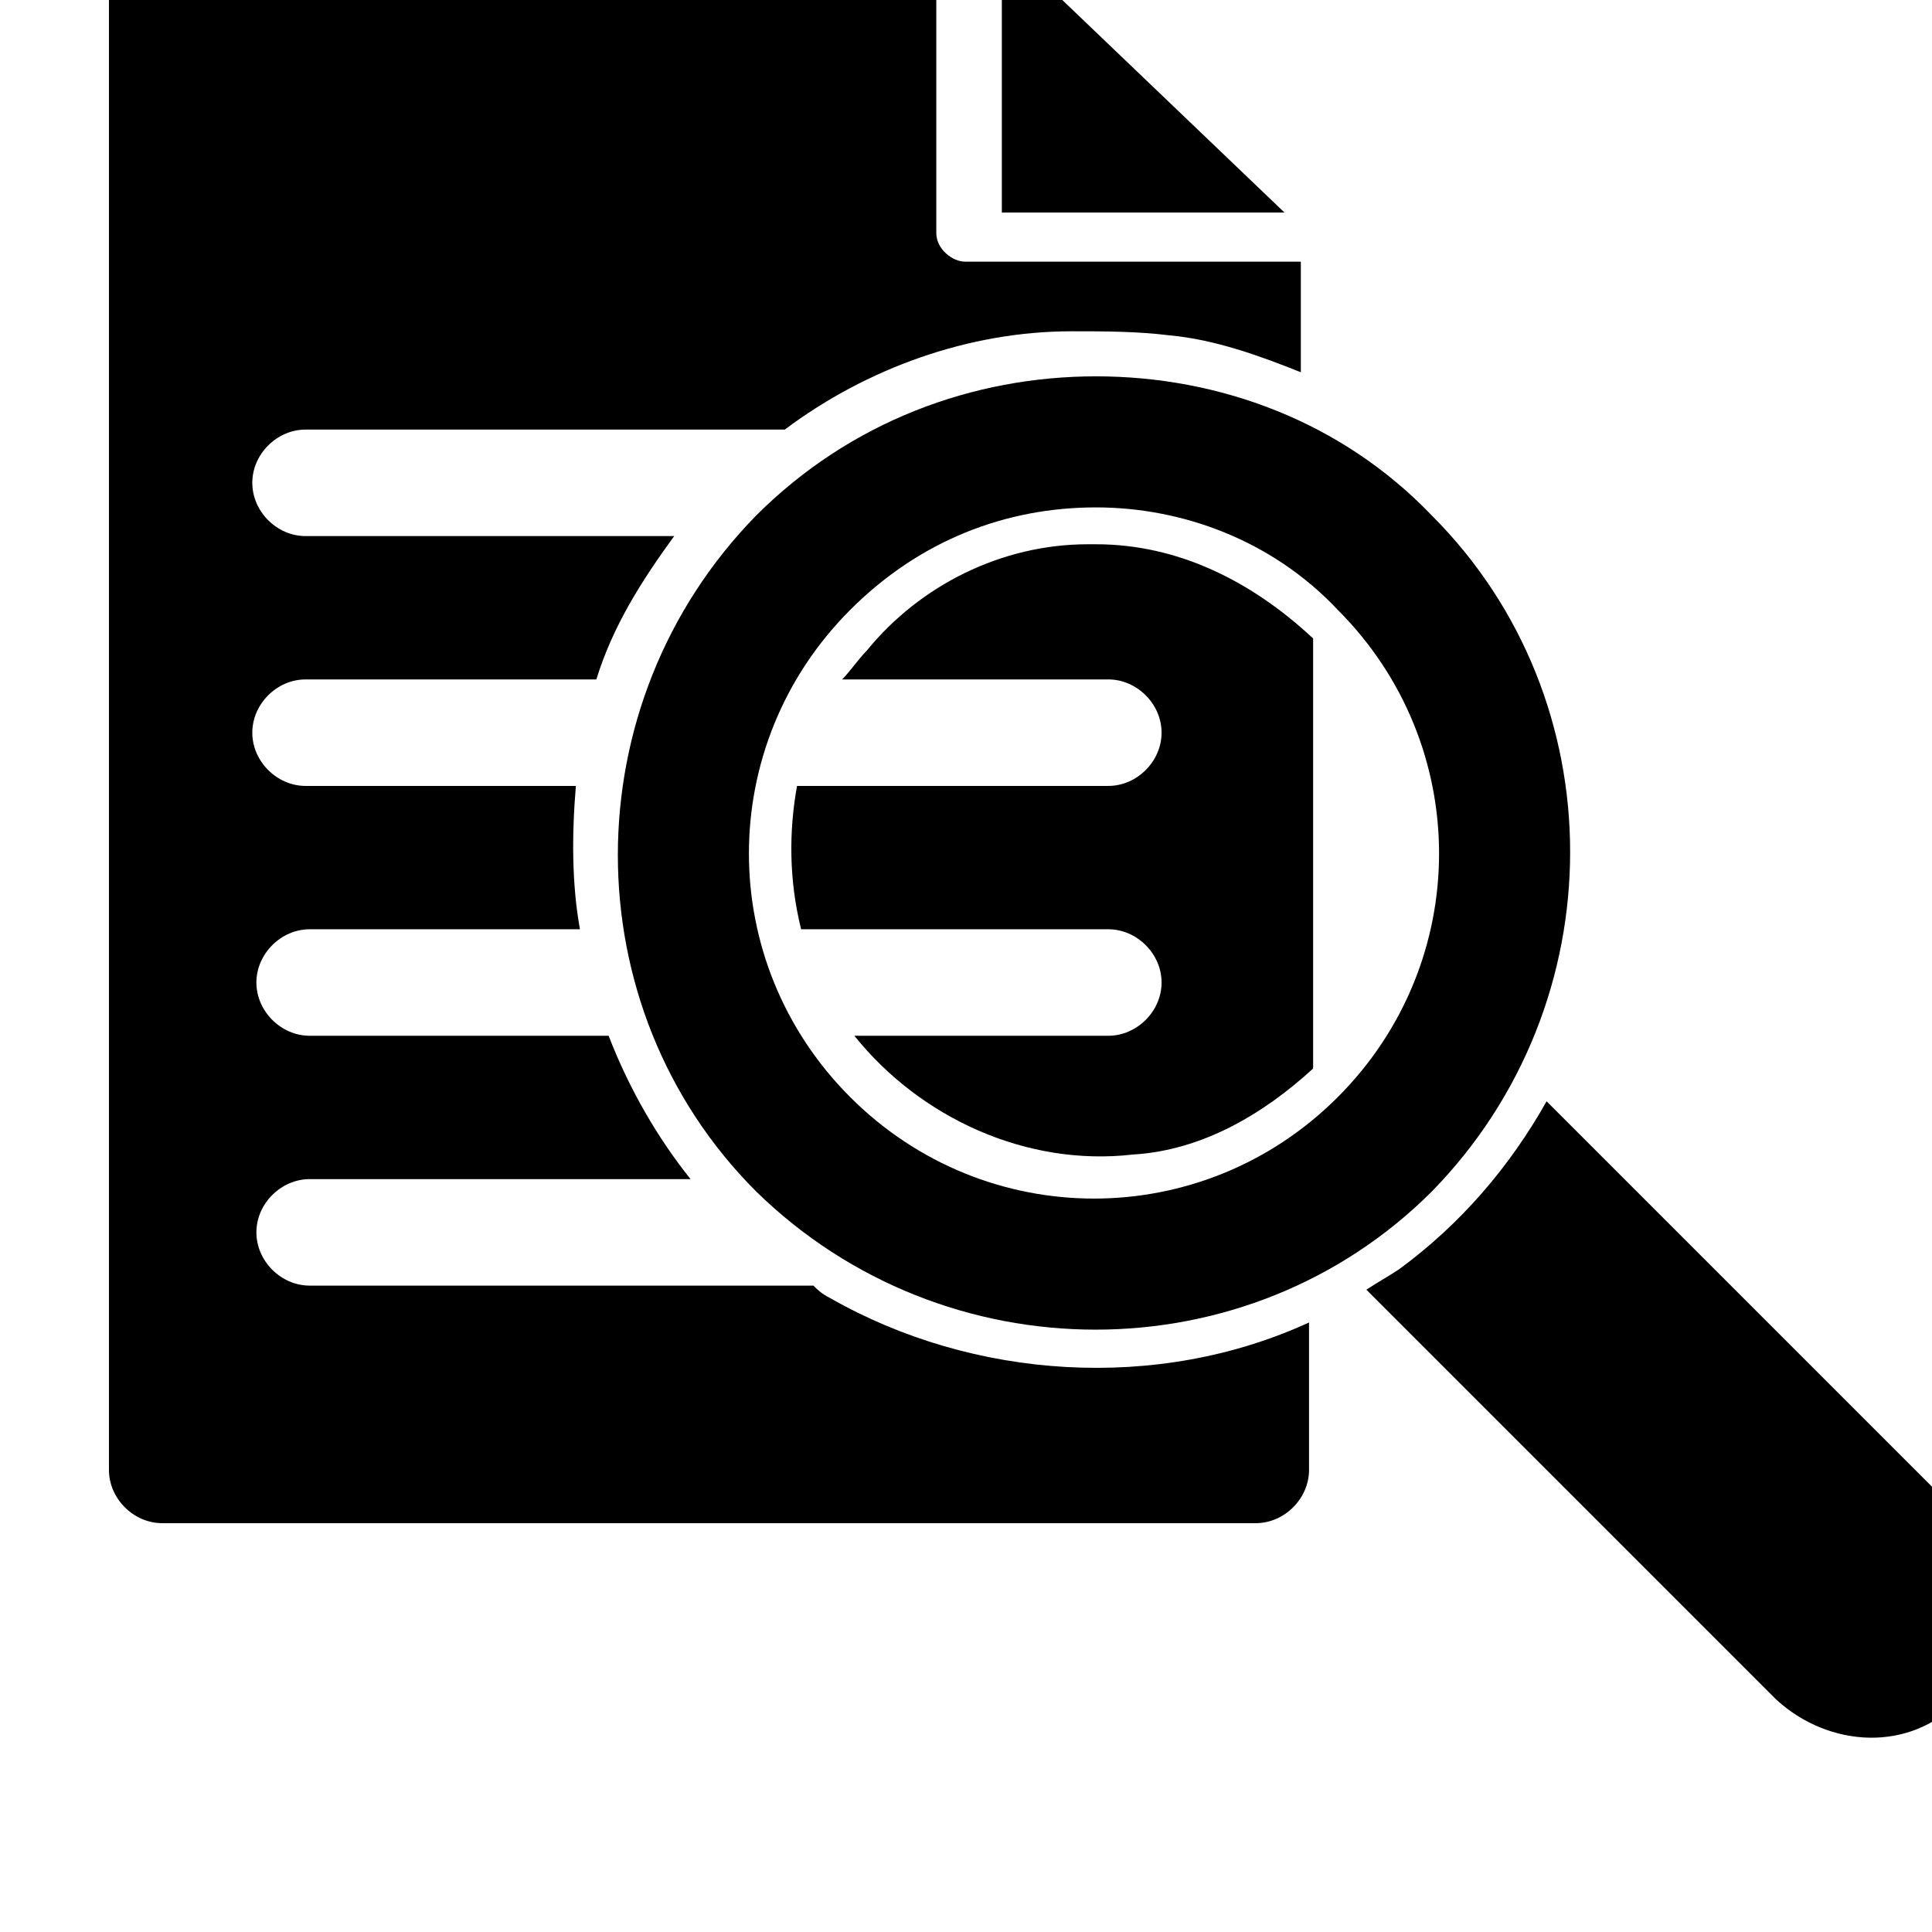 <?xml version="1.0" encoding="utf-8"?>
<svg version="1.1"  xmlns="http://www.w3.org/2000/svg" xmlns:xlink="http://www.w3.org/1999/xlink" x="0px" y="0px" width="40px" height="40px"
	 viewBox="0 0 40 40" enable-background="new 0 0 40 40" xml:space="preserve">
<g id="Lag_1_1_">
	<g id="layer1_9_" transform="translate(0,448)">
		<g id="g31914_2_" transform="matrix(0.848,0,0,0.848,9743.486,-13030.634)">
			<path id="rect30016-0-9_2_" d="M-11486,14836.1c-0.7,0-1.3,0.6-1.3,1.3v36.5c0,0.7,0.6,1.3,1.3,1.3h26.7c0.7,0,1.3-0.6,1.3-1.3
				v-3.6c-3.7,1.7-8.2,1.4-11.7-0.6c-0.2-0.1-0.3-0.2-0.4-0.3h-12.3c-0.7,0-1.3-0.6-1.3-1.3s0.6-1.3,1.3-1.3h9.3
				c-0.8-1-1.5-2.2-2-3.5h-7.3c-0.7,0-1.3-0.6-1.3-1.3s0.6-1.3,1.3-1.3h6.6c-0.2-1.1-0.2-2.3-0.1-3.5h-6.6c-0.7,0-1.3-0.6-1.3-1.3
				s0.6-1.3,1.3-1.3h7.1c0.4-1.3,1.1-2.4,1.9-3.5h-9c-0.7,0-1.3-0.6-1.3-1.3s0.6-1.3,1.3-1.3h11.7c2-1.5,4.5-2.4,7-2.4
				c0.8,0,1.6,0,2.4,0.1c1.1,0.1,2.2,0.5,3.2,0.9v-2.7h-8.2c-0.3,0-0.7-0.3-0.7-0.7v-7.8h-18.9V14836.1z M-11465.5,14836.6v6.6h6.9
				L-11465.5,14836.6z M-11463.2,14851.3c-0.1,0-0.1,0-0.2,0c-2.1,0-4.1,1-5.4,2.6c-0.2,0.2-0.4,0.5-0.6,0.7h6.5
				c0.7,0,1.3,0.6,1.3,1.3s-0.6,1.3-1.3,1.3h-7.6c-0.2,1.1-0.2,2.3,0.1,3.5h7.5c0.7,0,1.3,0.6,1.3,1.3s-0.6,1.3-1.3,1.3h-6.2
				c1.6,2,4.2,3.2,6.8,2.9c1.7-0.1,3.2-1,4.4-2.1v-10.5C-11459.4,14852.2-11461.2,14851.3-11463.2,14851.3L-11463.2,14851.3z"/>
			<path id="path31877_2_" d="M-11463.2,14847.2c3,0,6,1.1,8.2,3.4c4.5,4.5,4.5,11.9,0,16.5c-4.5,4.5-11.9,4.5-16.5,0
				c-4.5-4.5-4.5-11.9,0-16.5C-11469.2,14848.3-11466.2,14847.2-11463.2,14847.2L-11463.2,14847.2z M-11463.2,14850.4
				c-2.2,0-4.3,0.8-6,2.5c-3.3,3.3-3.3,8.6,0,11.9c3.3,3.3,8.6,3.3,11.9,0c3.3-3.3,3.3-8.6,0-11.9
				C-11458.9,14851.2-11461.1,14850.4-11463.2,14850.4z"/>
			<path id="path31879_2_" d="M-11452.2,14864.9l10.1,10.1c1.2,1.2,1.2,3.2,0,4.5s-3.2,1.2-4.5,0l-10-10c0.3-0.2,0.5-0.3,0.8-0.5
				C-11454.3,14867.9-11453.1,14866.5-11452.2,14864.9L-11452.2,14864.9z"/>
		</g>
	</g>
</g>
<g id="tekst">
</g>
</svg>
